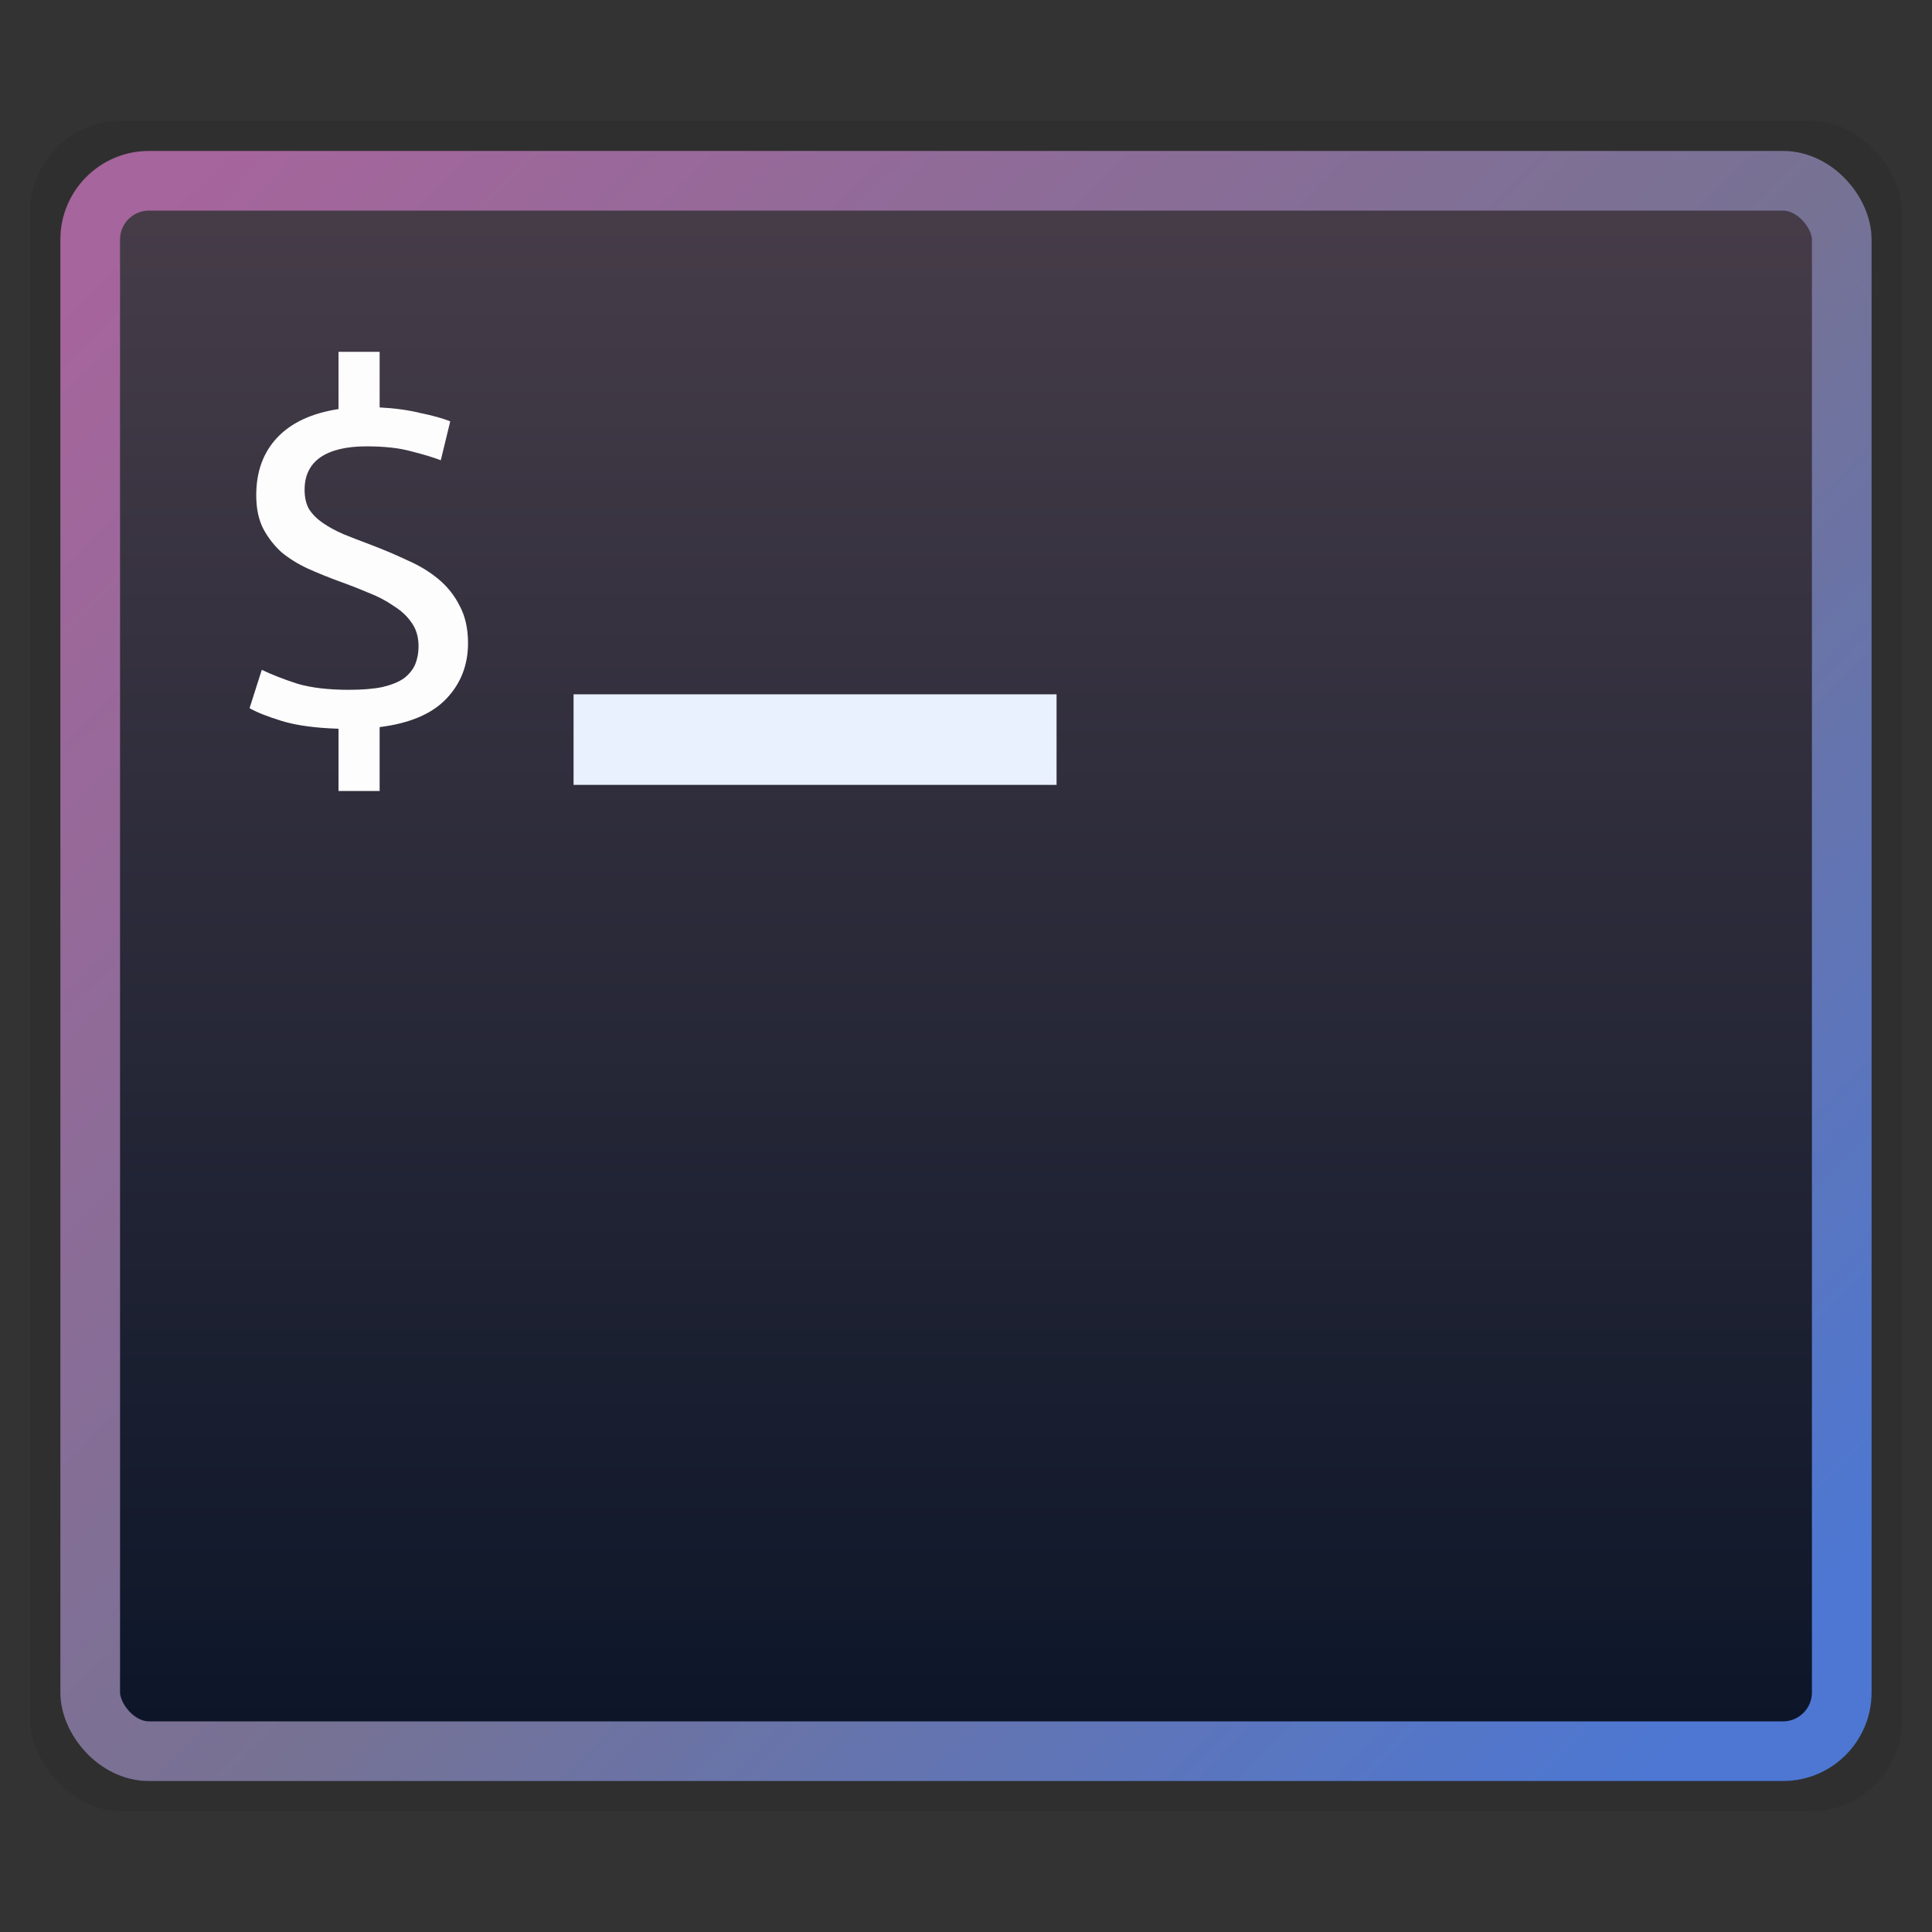 <svg xmlns="http://www.w3.org/2000/svg" xmlns:xlink="http://www.w3.org/1999/xlink" height="64" viewBox="0 0 64 64" width="64"><rect x="0" y="0" width="64" height="64" fill="#333333" stroke="none"/><title>Template icons dark</title><defs><linearGradient id="a"><stop offset="0" stop-color="#4d77d3"/><stop offset=".453" stop-color="#767294"/><stop offset="1" stop-color="#a6659c"/></linearGradient><linearGradient id="b"><stop offset="0" stop-color="#0b1528"/><stop offset="1" stop-color="#473d49"/></linearGradient><linearGradient xlink:href="#b" id="c" x1="26.4" y1="60.613" x2="26.4" y2="-12.187" gradientUnits="userSpaceOnUse" gradientTransform="matrix(.742 0 0 .724 62.24 62.674)"/><linearGradient xlink:href="#a" id="d" x1="53.271" y1="55.429" x2="-10.45" y2="-7.238" gradientUnits="userSpaceOnUse" gradientTransform="matrix(.802 0 0 .804 61.007 61.283)"/></defs><g transform="translate(-48 -48)"><rect ry="3.014" y="52" x="49" height="56" width="62" style="isolation:auto;mix-blend-mode:normal;marker:none" color="#000" overflow="visible" fill-opacity=".077" stroke-width=".228" stroke-opacity=".471"/><rect style="isolation:auto;mix-blend-mode:normal;marker:none" width="59.782" height="53.782" x="50.109" y="53.109" ry="2.895" color="#000" overflow="visible" fill="url(#c)" stroke="#000" stroke-width=".218" stroke-opacity=".471"/><rect style="isolation:auto;mix-blend-mode:normal;marker:none" width="58.023" height="52.023" x="50.988" y="53.988" ry="1.949" color="#000" overflow="visible" fill="none" stroke="url(#d)" stroke-width="1.977"/><rect style="isolation:auto;mix-blend-mode:normal;marker:none" width="16" height="3" x="67" y="71" ry="0" color="#000" overflow="visible" fill="#e9f0fe" stroke-width=".816"/><path style="line-height:10;-inkscape-font-specification:'Ubuntu Mono'" d="M59.564 70.851q.663 0 1.105-.092.46-.11.718-.294.258-.203.368-.46.11-.277.11-.59 0-.46-.22-.773-.221-.332-.608-.571-.368-.258-.847-.442-.479-.203-.995-.387-.497-.184-.994-.405-.479-.221-.866-.534-.368-.332-.607-.774-.24-.46-.24-1.123 0-1.178.7-1.915.7-.737 2.026-.94v-1.896h1.362v1.842q.737.036 1.345.184.626.129.994.276l-.313 1.289q-.387-.147-.976-.295-.59-.165-1.491-.165-.995 0-1.529.368-.516.368-.516 1.068 0 .387.148.644.165.258.46.46.295.203.681.37.406.165.903.35.626.238 1.215.515.59.257 1.031.626.442.368.7.884.276.515.276 1.233 0 1.087-.718 1.842-.718.755-2.21.94v2.117h-1.362V72.14q-1.16-.036-1.879-.257-.718-.221-1.068-.424l.405-1.27q.498.239 1.179.46.681.202 1.713.202z" font-weight="400" font-size="10.102" font-family="Ubuntu Mono" letter-spacing="0" word-spacing="0" fill="#fff" fill-opacity=".989" stroke-width="1.823"/></g></svg>